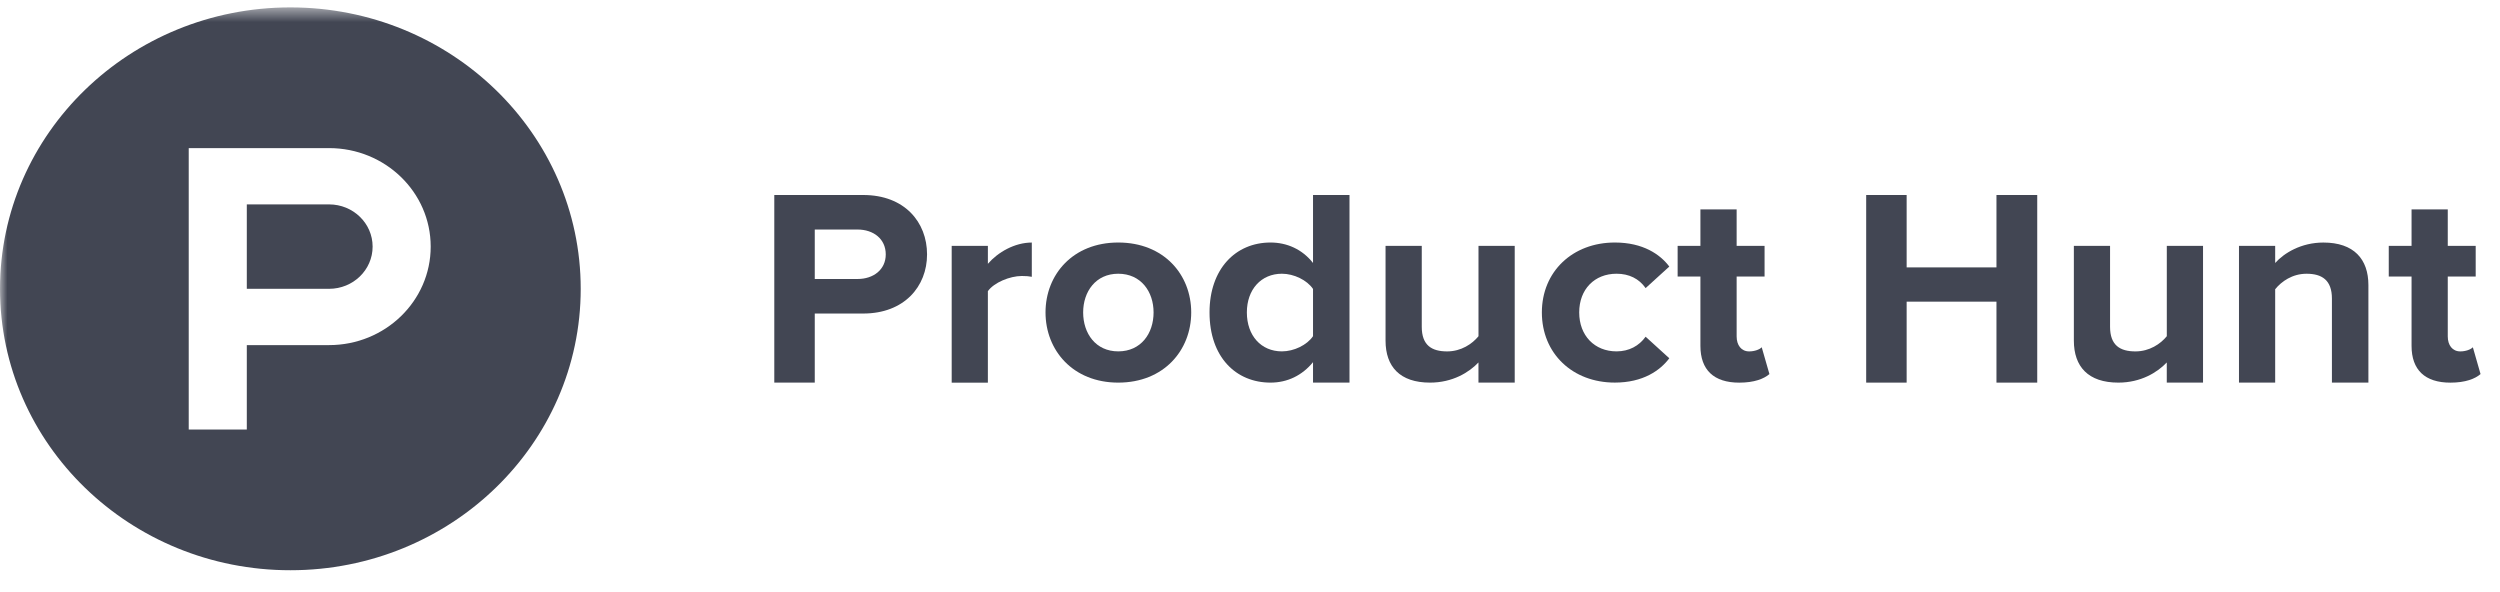 <svg width="169" height="40" viewBox="0 0 169 40" fill="none" xmlns="http://www.w3.org/2000/svg">
<mask id="mask0_1_4992" style="mask-type:luminance" maskUnits="userSpaceOnUse" x="0" y="0" width="169" height="40">
<path d="M169 0.5H0V39.5H169V0.5Z" fill="white"/>
</mask>
<g mask="url(#mask0_1_4992)">
<path d="M16.684 19.524H22.245C23.871 19.524 25.189 18.247 25.189 16.671C25.189 15.095 23.871 13.817 22.245 13.817H16.684V19.524Z" fill="#424653"/>
<path fill-rule="evenodd" clip-rule="evenodd" d="M39.256 19.524C39.256 30.031 30.468 38.548 19.628 38.548C8.788 38.548 0 30.031 0 19.524C0 9.017 8.788 0.5 19.628 0.5C30.468 0.5 39.256 9.017 39.256 19.524ZM12.758 10.012H22.245C26.04 10.012 29.115 12.993 29.115 16.671C29.115 20.349 26.04 23.329 22.245 23.329H16.684V29.037H12.758V10.012Z" fill="#424653"/>
<path d="M52.342 25.865V13.182H58.353C61.148 13.182 62.669 15.014 62.669 17.198C62.669 19.365 61.128 21.195 58.353 21.195H55.078V25.865H52.342ZM59.877 17.198C59.877 16.152 59.048 15.516 57.968 15.516H55.078V18.86H57.968C59.046 18.861 59.877 18.225 59.877 17.198Z" fill="#424653"/>
<path d="M64.334 16.62H66.781V17.834C67.457 17.049 68.594 16.396 69.75 16.396V18.712C69.577 18.674 69.364 18.657 69.075 18.657C68.265 18.657 67.186 19.105 66.78 19.684V25.867H64.334V16.62Z" fill="#424653"/>
<path d="M70.677 21.12C70.677 18.561 72.527 16.394 75.593 16.394C78.676 16.394 80.526 18.561 80.526 21.12C80.526 23.679 78.676 25.865 75.593 25.865C72.527 25.865 70.677 23.679 70.677 21.12ZM77.982 21.12C77.982 19.718 77.133 18.504 75.593 18.504C74.068 18.504 73.221 19.718 73.221 21.12C73.221 22.54 74.068 23.753 75.593 23.753C77.133 23.753 77.982 22.54 77.982 21.12Z" fill="#424653"/>
<path d="M88.76 25.865V24.483C88.027 25.38 87.026 25.865 85.887 25.865C83.555 25.865 81.764 24.146 81.764 21.12C81.764 18.187 83.519 16.394 85.887 16.394C86.987 16.394 88.027 16.843 88.76 17.777V13.182H91.226V25.865H88.76ZM88.76 22.726V19.532C88.354 18.934 87.468 18.504 86.658 18.504C85.251 18.504 84.288 19.57 84.288 21.12C84.288 22.69 85.251 23.753 86.658 23.753C87.469 23.753 88.356 23.324 88.76 22.726Z" fill="#424653"/>
<path d="M99.944 25.865V24.502C99.308 25.174 98.191 25.865 96.67 25.865C94.627 25.865 93.663 24.781 93.663 23.026V16.619H96.111V22.092C96.111 23.345 96.786 23.755 97.826 23.755C98.772 23.755 99.522 23.251 99.946 22.728V16.619H102.395V25.865H99.944Z" fill="#424653"/>
<path d="M104.23 21.12C104.23 18.355 106.31 16.394 109.163 16.394C111.072 16.394 112.228 17.198 112.845 18.019L111.244 19.476C110.8 18.84 110.126 18.504 109.279 18.504C107.794 18.504 106.754 19.55 106.754 21.12C106.754 22.689 107.794 23.753 109.279 23.753C110.126 23.753 110.802 23.379 111.244 22.762L112.845 24.219C112.228 25.042 111.072 25.863 109.163 25.863C106.31 25.865 104.23 23.904 104.23 21.12Z" fill="#424653"/>
<path d="M114.948 23.381V18.693H113.408V16.619H114.948V14.154H117.397V16.619H119.285V18.693H117.397V22.747C117.397 23.325 117.704 23.755 118.244 23.755C118.611 23.755 118.959 23.623 119.092 23.474L119.613 25.287C119.247 25.605 118.591 25.867 117.57 25.867C115.854 25.865 114.948 25.006 114.948 23.381Z" fill="#424653"/>
<path d="M134.961 25.865V20.392H128.889V25.865H126.154V13.182H128.889V18.076H134.961V13.182H137.717V25.865H134.961Z" fill="#424653"/>
<path d="M146.474 25.865V24.502C145.838 25.174 144.721 25.865 143.2 25.865C141.157 25.865 140.193 24.781 140.193 23.026V16.619H142.64V22.092C142.64 23.345 143.316 23.755 144.356 23.755C145.302 23.755 146.052 23.251 146.476 22.728V16.619H148.925V25.865H146.474Z" fill="#424653"/>
<path d="M157.638 25.865V20.187C157.638 18.934 156.964 18.505 155.922 18.505C154.958 18.505 154.227 19.028 153.802 19.551V25.865H151.355V16.62H153.802V17.778C154.401 17.106 155.557 16.396 157.06 16.396C159.123 16.396 160.104 17.517 160.104 19.272V25.865H157.638Z" fill="#424653"/>
<path d="M163.021 23.381V18.693H161.48V16.619H163.021V14.154H165.469V16.619H167.357V18.693H165.469V22.747C165.469 23.325 165.776 23.755 166.317 23.755C166.682 23.755 167.03 23.623 167.165 23.474L167.685 25.287C167.32 25.605 166.663 25.867 165.643 25.867C163.927 25.865 163.021 25.006 163.021 23.381Z" fill="#424653"/>
</g>
</svg>
